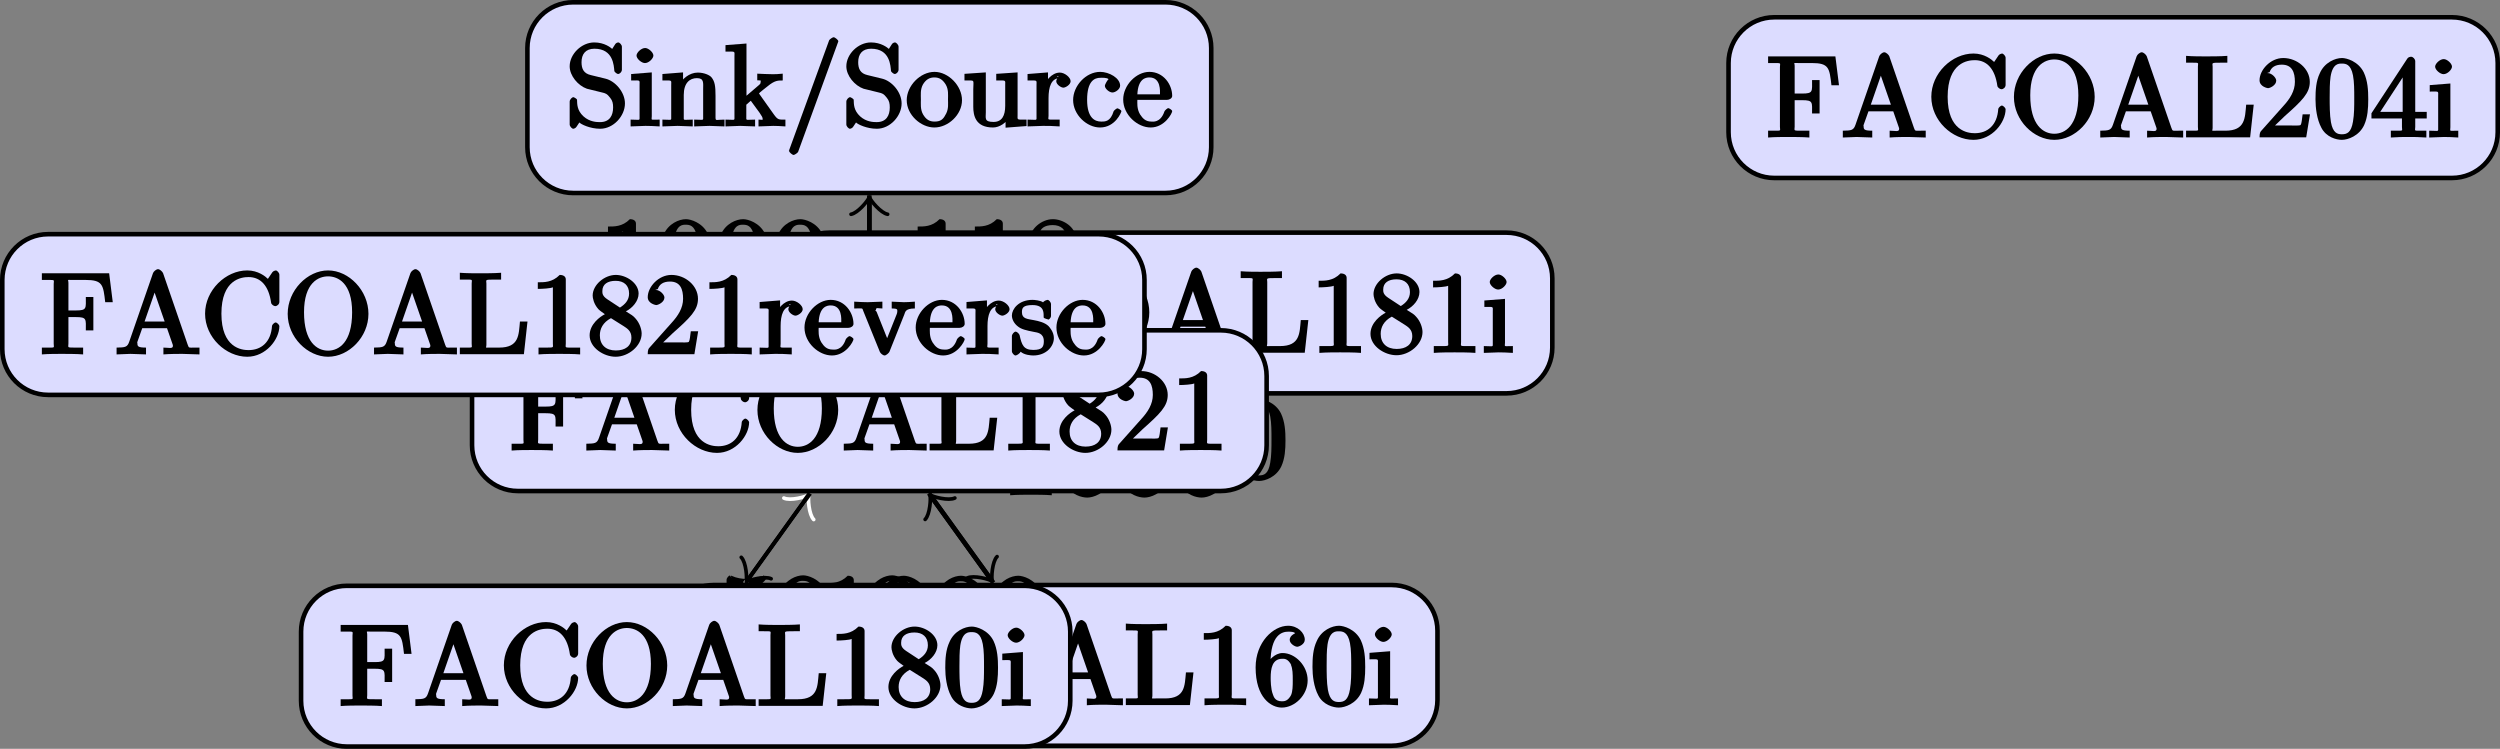 <?xml version="1.0" encoding="UTF-8"?>
<svg xmlns="http://www.w3.org/2000/svg" xmlns:xlink="http://www.w3.org/1999/xlink" width="217.682pt" height="65.202pt" viewBox="0 0 217.682 65.202" version="1.1">
<rect x="0" y="0" width="217.682" height="65.202" fill="#808080" stroke="none"/>
<defs>
<g>
<symbol overflow="visible" id="glyph0-0">
<path style="stroke:none;" d=""/>
</symbol>
<symbol overflow="visible" id="glyph0-1">
<path style="stroke:none;" d="M 4.375 -0.125 L 4.375 -0.578 L 3.859 -0.578 C 2.953 -0.578 3.125 -0.547 3.125 -0.922 L 3.125 -6.516 C 3.125 -6.75 2.938 -6.906 2.594 -6.906 C 1.938 -6.234 1.203 -6.266 0.688 -6.266 L 0.688 -5.688 C 1.094 -5.688 1.812 -5.734 2 -5.828 L 2 -0.922 C 2 -0.562 2.156 -0.578 1.266 -0.578 L 0.75 -0.578 L 0.75 0.016 C 1.297 -0.031 2.156 -0.031 2.562 -0.031 C 2.953 -0.031 3.828 -0.031 4.375 0.016 Z M 4.375 -0.125 "/>
</symbol>
<symbol overflow="visible" id="glyph0-2">
<path style="stroke:none;" d="M 4.75 -1.797 C 4.75 -2.156 4.578 -2.719 4.203 -3.125 C 4.016 -3.344 3.859 -3.438 3.375 -3.734 C 3.938 -4.016 4.484 -4.625 4.484 -5.281 C 4.484 -6.203 3.406 -6.906 2.5 -6.906 C 1.5 -6.906 0.484 -6.031 0.484 -5.109 C 0.484 -4.922 0.562 -4.391 0.984 -3.922 C 1.094 -3.797 1.469 -3.547 1.547 -3.484 C 1.141 -3.281 0.219 -2.625 0.219 -1.641 C 0.219 -0.578 1.438 0.219 2.484 0.219 C 3.609 0.219 4.75 -0.734 4.75 -1.797 Z M 3.656 -5.281 C 3.656 -4.719 3.312 -4.344 2.859 -4.062 L 1.766 -4.781 C 1.312 -5.078 1.328 -5.328 1.328 -5.5 C 1.328 -6.094 1.781 -6.391 2.484 -6.391 C 3.203 -6.391 3.656 -6 3.656 -5.281 Z M 3.859 -1.453 C 3.859 -0.703 3.312 -0.328 2.5 -0.328 C 1.641 -0.328 1.109 -0.812 1.109 -1.641 C 1.109 -2.219 1.375 -2.766 2.078 -3.141 L 3.172 -2.453 C 3.453 -2.266 3.859 -2.047 3.859 -1.453 Z M 3.859 -1.453 "/>
</symbol>
<symbol overflow="visible" id="glyph0-3">
<path style="stroke:none;" d="M 2.109 -0.656 C 2.109 -0.953 1.672 -1.328 1.391 -1.328 C 1.094 -1.328 0.656 -0.953 0.656 -0.656 C 0.656 -0.375 1.094 0 1.391 0 C 1.672 0 2.109 -0.375 2.109 -0.656 Z M 2.109 -0.656 "/>
</symbol>
<symbol overflow="visible" id="glyph0-4">
<path style="stroke:none;" d="M 4.672 -2.141 C 4.672 -3.312 3.656 -4.453 2.578 -4.453 C 2.109 -4.453 1.531 -4.25 1.516 -4.234 L 1.516 -5.562 C 1.516 -5.562 1.844 -5.5 2.156 -5.5 C 3.391 -5.5 4.281 -6.531 4.281 -6.656 C 4.281 -6.719 4.062 -6.906 3.984 -6.906 L 4.125 -6.672 C 4.125 -6.672 3.812 -6.875 3.625 -6.75 C 3.703 -6.781 3.219 -6.594 2.547 -6.594 C 2.156 -6.594 1.688 -6.656 1.219 -6.875 C 1.141 -6.891 1.25 -6.672 1.25 -6.672 L 1.109 -6.891 C 1 -6.891 0.812 -6.672 0.812 -6.516 L 0.812 -3.562 C 0.812 -3.391 1 -3.188 1.141 -3.188 C 1.219 -3.188 1.375 -3.25 1.422 -3.312 C 1.531 -3.469 1.75 -3.969 2.562 -3.969 C 3.078 -3.969 3.125 -3.641 3.203 -3.453 C 3.375 -3.094 3.391 -2.703 3.391 -2.203 C 3.391 -1.859 3.453 -1.359 3.203 -0.938 C 2.969 -0.547 2.734 -0.328 2.281 -0.328 C 1.562 -0.328 1.188 -0.719 1.078 -1.094 C 0.844 -1.172 0.875 -1.156 0.984 -1.156 C 1.312 -1.156 1.688 -1.531 1.688 -1.781 C 1.688 -2.016 1.312 -2.406 0.984 -2.406 C 0.844 -2.406 0.297 -2.188 0.297 -1.734 C 0.297 -0.875 1.188 0.219 2.297 0.219 C 3.453 0.219 4.672 -0.875 4.672 -2.141 Z M 4.672 -2.141 "/>
</symbol>
<symbol overflow="visible" id="glyph0-5">
<path style="stroke:none;" d="M 4.781 -3.312 C 4.781 -4.109 4.734 -4.922 4.391 -5.656 C 3.922 -6.609 2.906 -6.906 2.5 -6.906 C 1.891 -6.906 0.969 -6.516 0.562 -5.578 C 0.234 -4.891 0.188 -4.109 0.188 -3.312 C 0.188 -2.578 0.297 -1.578 0.703 -0.828 C 1.125 -0.016 2 0.219 2.484 0.219 C 3.016 0.219 3.984 -0.125 4.422 -1.062 C 4.734 -1.75 4.781 -2.531 4.781 -3.312 Z M 3.562 -3.438 C 3.562 -2.688 3.562 -2.016 3.453 -1.375 C 3.297 -0.422 2.938 -0.266 2.484 -0.266 C 2.094 -0.266 1.703 -0.375 1.531 -1.328 C 1.422 -1.938 1.422 -2.844 1.422 -3.438 C 1.422 -4.078 1.422 -4.734 1.5 -5.281 C 1.688 -6.453 2.234 -6.422 2.484 -6.422 C 2.812 -6.422 3.266 -6.375 3.453 -5.391 C 3.562 -4.828 3.562 -4.062 3.562 -3.438 Z M 3.562 -3.438 "/>
</symbol>
<symbol overflow="visible" id="glyph0-6">
<path style="stroke:none;" d="M 5.172 -1.984 C 5.172 -2.984 4.312 -3.938 3.484 -4.141 L 2.203 -4.453 C 1.578 -4.594 1.391 -5 1.391 -5.578 C 1.391 -6.266 1.734 -6.75 2.516 -6.75 C 4.172 -6.75 4.203 -5.25 4.25 -4.797 C 4.266 -4.734 4.469 -4.547 4.578 -4.547 C 4.703 -4.547 4.906 -4.719 4.906 -4.922 L 4.906 -6.922 C 4.906 -7.094 4.703 -7.297 4.594 -7.297 C 4.531 -7.297 4.375 -7.25 4.312 -7.125 L 4.062 -6.734 C 3.938 -6.844 3.391 -7.297 2.5 -7.297 C 1.391 -7.297 0.359 -6.281 0.359 -5.219 C 0.359 -4.391 1.094 -3.531 1.859 -3.266 C 1.969 -3.234 2.484 -3.109 3.188 -2.938 C 3.453 -2.875 3.609 -2.844 3.891 -2.469 C 4.094 -2.219 4.141 -1.969 4.141 -1.641 C 4.141 -0.938 3.844 -0.359 3 -0.359 C 2.719 -0.359 2.094 -0.375 1.562 -0.859 C 0.984 -1.391 1.016 -1.938 1 -2.297 C 1 -2.391 0.719 -2.531 0.688 -2.531 C 0.562 -2.531 0.359 -2.328 0.359 -2.141 L 0.359 -0.156 C 0.359 0.016 0.562 0.219 0.672 0.219 C 0.734 0.219 0.891 0.156 0.953 0.047 C 0.953 0.047 0.984 0.016 1.203 -0.328 C 1.344 -0.172 2.125 0.219 3.016 0.219 C 4.172 0.219 5.172 -0.891 5.172 -1.984 Z M 5.172 -1.984 "/>
</symbol>
<symbol overflow="visible" id="glyph0-7">
<path style="stroke:none;" d="M 2.656 -0.125 L 2.656 -0.578 C 1.797 -0.578 1.969 -0.484 1.969 -0.875 L 1.969 -4.688 L 0.172 -4.547 L 0.172 -3.984 C 1.016 -3.984 0.906 -4.062 0.906 -3.562 L 0.906 -0.891 C 0.906 -0.438 1 -0.578 0.125 -0.578 L 0.125 0.016 L 1.422 -0.031 C 1.781 -0.031 2.125 -0.016 2.656 0.016 Z M 2.109 -6.156 C 2.109 -6.422 1.688 -6.812 1.391 -6.812 C 1.047 -6.812 0.641 -6.406 0.641 -6.156 C 0.641 -5.875 1.078 -5.5 1.375 -5.5 C 1.719 -5.5 2.109 -5.906 2.109 -6.156 Z M 2.109 -6.156 "/>
</symbol>
<symbol overflow="visible" id="glyph0-8">
<path style="stroke:none;" d="M 5.531 -0.125 L 5.531 -0.578 C 4.812 -0.578 4.766 -0.438 4.75 -0.734 L 4.75 -2.641 C 4.75 -3.5 4.688 -3.906 4.391 -4.266 C 4.25 -4.438 3.781 -4.672 3.203 -4.672 C 2.469 -4.672 1.797 -4.109 1.531 -3.484 L 1.922 -3.484 L 1.922 -4.688 L 0.125 -4.547 L 0.125 -3.984 C 1.016 -3.984 0.891 -4.047 0.891 -3.562 L 0.891 -0.891 C 0.891 -0.438 0.984 -0.578 0.125 -0.578 L 0.125 0.016 L 1.453 -0.031 L 2.766 0.016 L 2.766 -0.578 C 1.891 -0.578 1.984 -0.438 1.984 -0.891 L 1.984 -2.719 C 1.984 -3.766 2.5 -4.188 3.125 -4.188 C 3.766 -4.188 3.672 -3.781 3.672 -3.203 L 3.672 -0.891 C 3.672 -0.438 3.766 -0.578 2.891 -0.578 L 2.891 0.016 L 4.219 -0.031 L 5.531 0.016 Z M 5.531 -0.125 "/>
</symbol>
<symbol overflow="visible" id="glyph0-9">
<path style="stroke:none;" d="M 5.297 -0.125 L 5.297 -0.578 C 4.719 -0.578 4.641 -0.531 4.266 -1.062 L 3 -2.844 C 2.984 -2.875 3 -2.828 3 -2.859 C 3 -2.906 3.656 -3.406 3.75 -3.484 C 4.375 -4 4.656 -3.984 5.062 -3.984 L 5.062 -4.578 C 4.578 -4.531 4.453 -4.531 4.172 -4.531 C 3.812 -4.531 3.188 -4.562 2.844 -4.578 L 2.844 -4 C 3.234 -3.984 3.141 -4 3.141 -3.875 C 3.141 -3.672 3.062 -3.656 2.984 -3.578 L 1.906 -2.656 L 1.906 -7.203 L 0.078 -7.062 L 0.078 -6.5 C 0.984 -6.5 0.859 -6.562 0.859 -6.078 L 0.859 -0.891 C 0.859 -0.438 0.953 -0.578 0.078 -0.578 L 0.078 0.016 L 1.359 -0.031 L 2.656 0.016 L 2.656 -0.578 C 1.797 -0.578 1.891 -0.438 1.891 -0.891 L 1.891 -1.875 L 2.281 -2.219 C 2.953 -1.312 3.312 -0.844 3.312 -0.672 C 3.312 -0.484 3.344 -0.578 2.953 -0.578 L 2.953 0.016 L 4.234 -0.031 C 4.516 -0.031 4.812 -0.016 5.297 0.016 Z M 5.297 -0.125 "/>
</symbol>
<symbol overflow="visible" id="glyph0-10">
<path style="stroke:none;" d="M 4.641 -7.406 C 4.641 -7.516 4.344 -7.75 4.234 -7.75 C 4.141 -7.75 3.875 -7.562 3.844 -7.484 L 0.328 2.172 C 0.422 2.016 0.359 2.141 0.359 2.156 C 0.359 2.266 0.641 2.5 0.75 2.5 C 0.844 2.5 1.109 2.312 1.141 2.234 L 4.656 -7.422 C 4.578 -7.266 4.641 -7.391 4.641 -7.406 Z M 4.641 -7.406 "/>
</symbol>
<symbol overflow="visible" id="glyph0-11">
<path style="stroke:none;" d="M 4.891 -2.266 C 4.891 -3.531 3.703 -4.734 2.5 -4.734 C 1.25 -4.734 0.078 -3.516 0.078 -2.266 C 0.078 -0.984 1.312 0.109 2.484 0.109 C 3.688 0.109 4.891 -1 4.891 -2.266 Z M 3.672 -2.344 C 3.672 -1.984 3.734 -1.547 3.516 -1.109 L 3.453 -1 C 3.234 -0.562 2.984 -0.406 2.5 -0.406 C 2.062 -0.406 1.766 -0.578 1.5 -1.031 C 1.25 -1.469 1.312 -1.984 1.312 -2.344 C 1.312 -2.734 1.25 -3.188 1.484 -3.625 C 1.75 -4.078 2.078 -4.25 2.484 -4.25 C 2.922 -4.25 3.203 -4.062 3.469 -3.641 C 3.734 -3.203 3.672 -2.719 3.672 -2.344 Z M 3.672 -2.344 "/>
</symbol>
<symbol overflow="visible" id="glyph0-12">
<path style="stroke:none;" d="M 5.531 -0.125 L 5.531 -0.578 C 4.641 -0.578 4.75 -0.516 4.75 -1 L 4.75 -4.688 L 2.891 -4.562 L 2.891 -3.984 C 3.781 -3.984 3.672 -4.047 3.672 -3.562 L 3.672 -1.781 C 3.672 -0.922 3.391 -0.375 2.656 -0.375 C 1.828 -0.375 1.984 -0.703 1.984 -1.219 L 1.984 -4.688 L 0.125 -4.562 L 0.125 -3.984 C 1.094 -3.984 0.891 -4.094 0.891 -3.203 L 0.891 -1.703 C 0.891 -0.922 1.094 0.109 2.609 0.109 C 3.172 0.109 3.812 -0.297 4.094 -0.922 L 3.703 -0.922 L 3.703 0.125 L 5.531 -0.016 Z M 5.531 -0.125 "/>
</symbol>
<symbol overflow="visible" id="glyph0-13">
<path style="stroke:none;" d="M 3.828 -3.922 C 3.828 -4.25 3.312 -4.672 2.891 -4.672 C 2.156 -4.672 1.609 -3.875 1.469 -3.438 L 1.859 -3.438 L 1.859 -4.688 L 0.078 -4.547 L 0.078 -3.984 C 0.984 -3.984 0.859 -4.047 0.859 -3.562 L 0.859 -0.891 C 0.859 -0.438 0.953 -0.578 0.078 -0.578 L 0.078 0.016 L 1.422 -0.031 C 1.812 -0.031 2.281 -0.031 2.875 0.016 L 2.875 -0.578 L 2.469 -0.578 C 1.734 -0.578 1.906 -0.547 1.906 -0.906 L 1.906 -2.438 C 1.906 -3.422 2.141 -4.188 2.891 -4.188 C 2.953 -4.188 2.844 -4.234 2.625 -4.328 C 2.969 -4.438 2.578 -4.172 2.578 -3.922 C 2.578 -3.641 2.984 -3.359 3.203 -3.359 C 3.375 -3.359 3.828 -3.609 3.828 -3.922 Z M 3.828 -3.922 "/>
</symbol>
<symbol overflow="visible" id="glyph0-14">
<path style="stroke:none;" d="M 4.344 -1.312 C 4.344 -1.422 4.031 -1.562 4 -1.562 C 3.922 -1.562 3.703 -1.375 3.672 -1.312 C 3.391 -0.391 2.938 -0.406 2.578 -0.406 C 2.047 -0.406 1.359 -0.703 1.359 -2.297 C 1.359 -3.922 1.984 -4.219 2.516 -4.219 C 2.609 -4.219 3.094 -4.25 3.234 -4.094 C 3.172 -4.094 2.906 -3.656 2.906 -3.516 C 2.906 -3.266 3.297 -2.938 3.562 -2.938 C 3.828 -2.938 4.234 -3.234 4.234 -3.531 C 4.234 -4.203 3.266 -4.734 2.5 -4.734 C 1.25 -4.734 0.141 -3.516 0.141 -2.281 C 0.141 -1 1.328 0.109 2.484 0.109 C 3.812 0.109 4.344 -1.219 4.344 -1.312 Z M 4.344 -1.312 "/>
</symbol>
<symbol overflow="visible" id="glyph0-15">
<path style="stroke:none;" d="M 4.344 -1.312 C 4.344 -1.422 4.062 -1.578 4 -1.578 C 3.922 -1.578 3.703 -1.375 3.672 -1.297 C 3.328 -0.266 2.625 -0.406 2.531 -0.406 C 2.031 -0.406 1.781 -0.672 1.547 -1.031 C 1.25 -1.516 1.312 -2.078 1.312 -2.297 L 3.891 -2.297 C 4.109 -2.297 4.344 -2.438 4.344 -2.641 C 4.344 -3.625 3.594 -4.734 2.359 -4.734 C 1.203 -4.734 0.078 -3.562 0.078 -2.328 C 0.078 -0.984 1.328 0.109 2.469 0.109 C 3.688 0.109 4.344 -1.125 4.344 -1.312 Z M 3.484 -2.781 L 1.312 -2.781 C 1.375 -4.125 2.016 -4.25 2.359 -4.25 C 3.375 -4.25 3.281 -3.031 3.281 -2.781 Z M 3.484 -2.781 "/>
</symbol>
<symbol overflow="visible" id="glyph0-16">
<path style="stroke:none;" d="M 6.281 -4.672 L 5.984 -7.047 L 0.125 -7.047 L 0.125 -6.469 L 0.562 -6.469 C 1.328 -6.469 1.156 -6.484 1.156 -6.125 L 1.156 -0.906 C 1.156 -0.547 1.328 -0.578 0.562 -0.578 L 0.125 -0.578 L 0.125 0.016 C 0.672 -0.031 1.453 -0.031 1.844 -0.031 C 2.25 -0.031 3.156 -0.031 3.719 0.016 L 3.719 -0.578 L 3.188 -0.578 C 2.25 -0.578 2.438 -0.562 2.438 -0.922 L 2.438 -3.234 L 3.094 -3.234 C 4.062 -3.234 3.953 -3.047 3.953 -2.078 L 4.609 -2.078 L 4.609 -4.984 L 3.953 -4.984 C 3.953 -4 4.062 -3.812 3.094 -3.812 L 2.438 -3.812 L 2.438 -6.203 C 2.438 -6.531 2.266 -6.469 2.734 -6.469 L 3.922 -6.469 C 5.422 -6.469 5.469 -6.047 5.641 -4.531 L 6.297 -4.531 Z M 6.281 -4.672 "/>
</symbol>
<symbol overflow="visible" id="glyph0-17">
<path style="stroke:none;" d="M 7.344 -0.125 L 7.344 -0.578 L 6.969 -0.578 C 6.375 -0.578 6.438 -0.516 6.312 -0.844 L 4.172 -7.062 C 4.109 -7.203 3.891 -7.406 3.734 -7.406 C 3.578 -7.406 3.344 -7.203 3.297 -7.062 L 1.234 -1.109 C 1.062 -0.594 0.859 -0.594 0.125 -0.578 L 0.125 0.016 L 1.328 -0.031 L 2.688 0.016 L 2.688 -0.578 C 1.984 -0.578 1.938 -0.688 1.938 -0.953 C 1.938 -0.984 1.891 -0.984 1.969 -1.172 L 2.359 -2.266 L 4.516 -2.266 L 5 -0.875 C 5.016 -0.844 5.031 -0.781 5.031 -0.734 C 5.031 -0.438 4.672 -0.578 4.203 -0.578 L 4.203 0.016 C 4.766 -0.031 5.469 -0.031 5.844 -0.031 L 7.344 0.016 Z M 4.562 -2.844 L 2.562 -2.844 L 3.641 -5.953 L 3.234 -5.953 L 4.312 -2.844 Z M 4.562 -2.844 "/>
</symbol>
<symbol overflow="visible" id="glyph0-18">
<path style="stroke:none;" d="M 6.828 -2.453 C 6.828 -2.547 6.625 -2.766 6.5 -2.766 C 6.391 -2.766 6.188 -2.562 6.188 -2.469 C 6.094 -1.031 5.234 -0.359 4.141 -0.359 C 3.531 -0.359 1.781 -0.562 1.781 -3.531 C 1.781 -6.516 3.531 -6.719 4.141 -6.719 C 5.219 -6.719 5.906 -5.938 6.109 -4.484 C 6.125 -4.344 6.328 -4.188 6.469 -4.188 C 6.625 -4.188 6.828 -4.344 6.828 -4.562 L 6.828 -6.922 C 6.828 -7.094 6.625 -7.297 6.516 -7.297 C 6.484 -7.297 6.297 -7.25 6.219 -7.141 L 5.828 -6.562 C 5.625 -6.766 4.984 -7.297 4.031 -7.297 C 2.156 -7.297 0.359 -5.578 0.359 -3.531 C 0.359 -1.469 2.172 0.219 4.031 0.219 C 5.656 0.219 6.828 -1.297 6.828 -2.453 Z M 6.828 -2.453 "/>
</symbol>
<symbol overflow="visible" id="glyph0-19">
<path style="stroke:none;" d="M 7.391 -3.516 C 7.391 -5.547 5.688 -7.297 3.875 -7.297 C 2.078 -7.297 0.359 -5.562 0.359 -3.516 C 0.359 -1.469 2.094 0.219 3.875 0.219 C 5.688 0.219 7.391 -1.5 7.391 -3.516 Z M 5.969 -3.656 C 5.969 -1 4.797 -0.312 3.875 -0.312 C 2.922 -0.312 1.781 -1.047 1.781 -3.656 C 1.781 -6.234 3.047 -6.781 3.875 -6.781 C 4.734 -6.781 5.969 -6.203 5.969 -3.656 Z M 5.969 -3.656 "/>
</symbol>
<symbol overflow="visible" id="glyph0-20">
<path style="stroke:none;" d="M 5.797 -2.844 L 5.359 -2.844 C 5.25 -1.688 5.297 -0.578 3.547 -0.578 L 2.734 -0.578 C 2.266 -0.578 2.438 -0.516 2.438 -0.844 L 2.438 -6.156 C 2.438 -6.484 2.25 -6.5 3.188 -6.5 L 3.719 -6.5 L 3.719 -7.094 C 3.156 -7.047 2.25 -7.047 1.844 -7.047 C 1.453 -7.047 0.672 -7.047 0.125 -7.094 L 0.125 -6.5 L 0.562 -6.5 C 1.328 -6.5 1.156 -6.516 1.156 -6.156 L 1.156 -0.906 C 1.156 -0.547 1.328 -0.578 0.562 -0.578 L 0.125 -0.578 L 0.125 0 L 5.703 0 L 6.016 -2.844 Z M 5.797 -2.844 "/>
</symbol>
<symbol overflow="visible" id="glyph0-21">
<path style="stroke:none;" d="M 4.75 -2.156 C 4.75 -3.422 3.672 -4.531 2.562 -4.531 C 1.891 -4.531 1.312 -3.875 1.109 -3.406 L 1.516 -3.406 L 1.516 -3.641 C 1.516 -6.156 2.547 -6.391 3.062 -6.391 C 3.297 -6.391 3.578 -6.375 3.641 -6.266 C 3.781 -6.266 3.188 -6.125 3.188 -5.672 C 3.188 -5.359 3.625 -5.078 3.844 -5.078 C 4 -5.078 4.5 -5.297 4.5 -5.688 C 4.5 -6.297 3.875 -6.906 3.047 -6.906 C 1.766 -6.906 0.219 -5.484 0.219 -3.281 C 0.219 -0.625 1.578 0.219 2.5 0.219 C 3.609 0.219 4.75 -0.844 4.75 -2.156 Z M 3.453 -2.172 C 3.453 -1.688 3.453 -1.203 3.297 -0.844 L 3.344 -0.938 C 3.047 -0.344 2.734 -0.328 2.5 -0.328 C 1.875 -0.328 1.781 -0.781 1.719 -0.938 C 1.531 -1.406 1.531 -2.203 1.531 -2.375 C 1.531 -3.156 1.656 -4.031 2.547 -4.031 C 2.719 -4.031 3.031 -4.062 3.344 -3.453 L 3.281 -3.531 C 3.453 -3.172 3.453 -2.656 3.453 -2.172 Z M 3.453 -2.172 "/>
</symbol>
<symbol overflow="visible" id="glyph0-22">
<path style="stroke:none;" d="M 4.469 -2 L 4.047 -2 C 3.984 -1.562 3.969 -1.219 3.875 -1.078 C 3.797 -1 3.281 -1.031 3.062 -1.031 L 1.641 -1.031 L 2.469 -1.828 C 4.016 -3.203 4.672 -3.844 4.672 -4.828 C 4.672 -5.969 3.578 -6.906 2.359 -6.906 C 1.234 -6.906 0.297 -5.859 0.297 -4.969 C 0.297 -4.406 1 -4.281 1.031 -4.281 C 1.203 -4.281 1.75 -4.531 1.75 -4.938 C 1.75 -5.188 1.359 -5.594 1.016 -5.594 C 0.938 -5.594 0.922 -5.594 1.172 -5.672 C 1.312 -6.094 1.656 -6.328 2.234 -6.328 C 3.141 -6.328 3.375 -5.656 3.375 -4.828 C 3.375 -4.031 2.938 -3.344 2.375 -2.734 L 0.469 -0.594 C 0.359 -0.484 0.297 -0.375 0.297 0 L 4.359 0 L 4.688 -2 Z M 4.469 -2 "/>
</symbol>
<symbol overflow="visible" id="glyph0-23">
<path style="stroke:none;" d="M 5.266 -4.109 L 5.266 -4.578 C 4.828 -4.547 4.547 -4.531 4.312 -4.531 L 3.25 -4.578 L 3.25 -3.984 C 3.812 -3.984 3.734 -3.875 3.734 -3.688 C 3.734 -3.594 3.703 -3.562 3.672 -3.453 L 2.656 -0.906 L 3.047 -0.906 L 1.938 -3.688 C 1.875 -3.812 1.812 -3.766 1.812 -3.766 L 1.875 -3.859 C 1.875 -4.109 2.062 -3.984 2.438 -3.984 L 2.438 -4.578 L 1.156 -4.531 C 0.891 -4.531 0.484 -4.547 -0.016 -4.578 L -0.016 -3.984 C 0.812 -3.984 0.656 -4.062 0.781 -3.75 L 2.219 -0.203 C 2.281 -0.062 2.5 0.109 2.625 0.109 C 2.766 0.109 3 -0.109 3.047 -0.203 L 4.344 -3.453 C 4.438 -3.672 4.406 -3.984 5.266 -3.984 Z M 5.266 -4.109 "/>
</symbol>
<symbol overflow="visible" id="glyph0-24">
<path style="stroke:none;" d="M 3.781 -1.406 C 3.781 -1.938 3.422 -2.328 3.312 -2.453 C 2.984 -2.766 2.453 -2.891 2.031 -2.969 C 1.469 -3.078 1 -3.078 1 -3.656 C 1 -4 1.062 -4.281 1.922 -4.281 C 3.016 -4.281 2.875 -3.516 2.891 -3.203 C 2.906 -3.109 3.344 -3.016 3.344 -3.016 L 3.203 -2.984 C 3.344 -2.984 3.531 -3.156 3.531 -3.344 L 3.531 -4.359 C 3.531 -4.531 3.344 -4.734 3.234 -4.734 C 3.188 -4.734 3.016 -4.688 2.891 -4.578 C 2.859 -4.531 2.766 -4.453 2.844 -4.516 C 2.625 -4.688 2.078 -4.734 1.922 -4.734 C 0.703 -4.734 0.125 -3.922 0.125 -3.375 C 0.125 -3.016 0.344 -2.656 0.625 -2.438 C 0.938 -2.172 1.359 -2.078 2.078 -1.938 C 2.297 -1.891 2.906 -1.859 2.906 -1.141 C 2.906 -0.641 2.766 -0.375 1.984 -0.375 C 1.141 -0.375 0.984 -0.812 0.797 -1.656 C 0.766 -1.781 0.562 -1.969 0.453 -1.969 C 0.328 -1.969 0.125 -1.75 0.125 -1.578 L 0.125 -0.266 C 0.125 -0.094 0.328 0.109 0.438 0.109 C 0.484 0.109 0.641 0.062 0.828 -0.125 C 0.844 -0.156 0.844 -0.172 0.891 -0.219 C 1.188 0.062 1.781 0.109 1.984 0.109 C 3.125 0.109 3.781 -0.688 3.781 -1.406 Z M 3.781 -1.406 "/>
</symbol>
<symbol overflow="visible" id="glyph0-25">
<path style="stroke:none;" d="M 4.891 -1.781 L 4.891 -2.219 L 3.891 -2.219 L 3.891 -6.625 C 3.891 -6.812 3.703 -7.016 3.531 -7.016 C 3.453 -7.016 3.281 -6.984 3.203 -6.859 L 0.078 -2.094 L 0.078 -1.641 L 2.734 -1.641 L 2.734 -0.906 C 2.734 -0.547 2.906 -0.578 2.172 -0.578 L 1.766 -0.578 L 1.766 0.016 C 2.375 -0.031 2.891 -0.031 3.312 -0.031 C 3.734 -0.031 4.25 -0.031 4.859 0.016 L 4.859 -0.578 L 4.453 -0.578 C 3.719 -0.578 3.891 -0.547 3.891 -0.906 L 3.891 -1.641 L 4.891 -1.641 Z M 2.984 -2.219 L 0.844 -2.219 L 3.125 -5.719 L 2.797 -5.797 L 2.797 -2.219 Z M 2.984 -2.219 "/>
</symbol>
</g>
<clipPath id="clip1">
  <path d="M 52 45 L 131 45 L 131 65.203 L 52 65.203 Z M 52 45 "/>
</clipPath>
<clipPath id="clip2">
  <path d="M 26 51 L 94 51 L 94 65.203 L 26 65.203 Z M 26 51 "/>
</clipPath>
<clipPath id="clip3">
  <path d="M 20 45 L 99 45 L 99 65.203 L 20 65.203 Z M 20 45 "/>
</clipPath>
<clipPath id="clip4">
  <path d="M 150 1 L 217.684 1 L 217.684 16 L 150 16 Z M 150 1 "/>
</clipPath>
<clipPath id="clip5">
  <path d="M 144 0 L 217.684 0 L 217.684 22 L 144 22 Z M 144 0 "/>
</clipPath>
</defs>
<g id="surface1">
<path style="fill:none;stroke-width:0.399;stroke-linecap:butt;stroke-linejoin:miter;stroke:rgb(0%,0%,0%);stroke-opacity:1;stroke-miterlimit:10;" d="M 0 -8.503 L 0 -19.604 " transform="matrix(1,0,0,-1,75.695,8.501)"/>
<path style="fill:none;stroke-width:0.319;stroke-linecap:round;stroke-linejoin:round;stroke:rgb(0%,0%,0%);stroke-opacity:1;stroke-miterlimit:10;" d="M -1.197 1.594 C -1.096 0.996 0.002 0.098 0.299 0 C 0.002 -0.101 -1.096 -0.996 -1.197 -1.593 " transform="matrix(0,1,1,0,75.695,28.104)"/>
<g style="fill:rgb(0%,0%,0%);fill-opacity:1;">
  <use xlink:href="#glyph0-1" x="79.214" y="25.99"/>
  <use xlink:href="#glyph0-1" x="84.195" y="25.99"/>
  <use xlink:href="#glyph0-2" x="89.177" y="25.99"/>
  <use xlink:href="#glyph0-3" x="94.158" y="25.99"/>
</g>
<path style="fill:none;stroke-width:0.399;stroke-linecap:butt;stroke-linejoin:miter;stroke:rgb(0%,0%,0%);stroke-opacity:1;stroke-miterlimit:10;" d="M 10.797 -42.237 L 5.453 -34.823 " transform="matrix(1,0,0,-1,75.695,8.501)"/>
<path style="fill:none;stroke-width:0.319;stroke-linecap:round;stroke-linejoin:round;stroke:rgb(0%,0%,0%);stroke-opacity:1;stroke-miterlimit:10;" d="M -1.194 1.593 C -1.094 0.997 0.002 0.1 0.301 0.001 C -0.002 -0.099 -1.096 -0.995 -1.194 -1.593 " transform="matrix(-0.585,-0.812,-0.812,0.585,81.149,43.326)"/>
<g style="fill:rgb(0%,0%,0%);fill-opacity:1;">
  <use xlink:href="#glyph0-4" x="62.453" y="57.001"/>
  <use xlink:href="#glyph0-5" x="67.434" y="57.001"/>
  <use xlink:href="#glyph0-3" x="72.416" y="57.001"/>
  <use xlink:href="#glyph0-5" x="75.185" y="57.001"/>
</g>
<path style="fill:none;stroke-width:0.399;stroke-linecap:butt;stroke-linejoin:miter;stroke:rgb(100%,100%,100%);stroke-opacity:1;stroke-miterlimit:10;" d="M -10.82 -42.308 L -5.441 -34.827 " transform="matrix(1,0,0,-1,75.695,8.501)"/>
<path style="fill:none;stroke-width:0.319;stroke-linecap:round;stroke-linejoin:round;stroke:rgb(100%,100%,100%);stroke-opacity:1;stroke-miterlimit:10;" d="M -1.194 1.594 C -1.094 0.995 -0.001 0.1 0.298 -0.002 C 0 -0.101 -1.094 -0.998 -1.197 -1.594 " transform="matrix(0.586,-0.815,-0.815,-0.586,70.254,43.328)"/>
<path style="fill:none;stroke-width:0.399;stroke-linecap:butt;stroke-linejoin:miter;stroke:rgb(0%,0%,0%);stroke-opacity:1;stroke-miterlimit:10;" d="M 3.993 -25.948 L 21.555 -20.202 " transform="matrix(1,0,0,-1,75.695,8.501)"/>
<path style="fill:none;stroke-width:0.319;stroke-linecap:round;stroke-linejoin:round;stroke:rgb(0%,0%,0%);stroke-opacity:1;stroke-miterlimit:10;" d="M -1.195 1.594 C -1.096 0.996 0.001 0.1 0.296 -0.001 C 0.001 -0.101 -1.096 -0.997 -1.196 -1.592 " transform="matrix(0.952,-0.312,-0.312,-0.952,97.249,28.705)"/>
<g style="fill:rgb(0%,0%,0%);fill-opacity:1;">
  <use xlink:href="#glyph0-1" x="65.241" y="27.767"/>
  <use xlink:href="#glyph0-5" x="70.222" y="27.767"/>
  <use xlink:href="#glyph0-5" x="75.204" y="27.767"/>
  <use xlink:href="#glyph0-5" x="80.185" y="27.767"/>
</g>
<path style="fill:none;stroke-width:0.399;stroke-linecap:butt;stroke-linejoin:miter;stroke:rgb(0%,0%,0%);stroke-opacity:1;stroke-miterlimit:10;" d="M 0 -20.061 L 0 -8.96 " transform="matrix(1,0,0,-1,75.695,8.501)"/>
<path style="fill:none;stroke-width:0.319;stroke-linecap:round;stroke-linejoin:round;stroke:rgb(0%,0%,0%);stroke-opacity:1;stroke-miterlimit:10;" d="M -1.196 1.593 C -1.094 0.996 -0 0.101 0.3 -0 C -0 -0.098 -1.094 -0.996 -1.196 -1.594 " transform="matrix(0,-1,-1,0,75.695,17.46)"/>
<g style="fill:rgb(0%,0%,0%);fill-opacity:1;">
  <use xlink:href="#glyph0-1" x="52.25" y="25.99"/>
  <use xlink:href="#glyph0-5" x="57.231" y="25.99"/>
  <use xlink:href="#glyph0-5" x="62.213" y="25.99"/>
  <use xlink:href="#glyph0-5" x="67.194" y="25.99"/>
</g>
<path style="fill:none;stroke-width:0.399;stroke-linecap:butt;stroke-linejoin:miter;stroke:rgb(0%,0%,0%);stroke-opacity:1;stroke-miterlimit:10;" d="M 5.188 -34.452 L 10.528 -41.866 " transform="matrix(1,0,0,-1,75.695,8.501)"/>
<path style="fill:none;stroke-width:0.319;stroke-linecap:round;stroke-linejoin:round;stroke:rgb(0%,0%,0%);stroke-opacity:1;stroke-miterlimit:10;" d="M -1.196 1.593 C -1.097 0.996 -0 0.1 0.298 0 C 0.001 -0.098 -1.095 -0.998 -1.197 -1.594 " transform="matrix(0.585,0.812,0.812,-0.585,86.224,50.367)"/>
<g style="fill:rgb(0%,0%,0%);fill-opacity:1;">
  <use xlink:href="#glyph0-1" x="87.206" y="43.107"/>
  <use xlink:href="#glyph0-5" x="92.187" y="43.107"/>
  <use xlink:href="#glyph0-5" x="97.169" y="43.107"/>
  <use xlink:href="#glyph0-5" x="102.15" y="43.107"/>
</g>
<path style="fill:none;stroke-width:0.399;stroke-linecap:butt;stroke-linejoin:miter;stroke:rgb(0%,0%,0%);stroke-opacity:1;stroke-miterlimit:10;" d="M -5.172 -34.452 L -10.55 -41.937 " transform="matrix(1,0,0,-1,75.695,8.501)"/>
<path style="fill:none;stroke-width:0.319;stroke-linecap:round;stroke-linejoin:round;stroke:rgb(0%,0%,0%);stroke-opacity:1;stroke-miterlimit:10;" d="M -1.197 1.593 C -1.094 0.997 -0 0.101 0.298 -0 C 0 -0.099 -1.094 -0.996 -1.195 -1.596 " transform="matrix(-0.586,0.815,0.815,0.586,65.144,50.437)"/>
<g style="fill:rgb(0%,0%,0%);fill-opacity:1;">
  <use xlink:href="#glyph0-1" x="71.218" y="57.037"/>
  <use xlink:href="#glyph0-5" x="76.199" y="57.037"/>
  <use xlink:href="#glyph0-5" x="81.181" y="57.037"/>
  <use xlink:href="#glyph0-5" x="86.162" y="57.037"/>
</g>
<path style="fill:none;stroke-width:0.399;stroke-linecap:butt;stroke-linejoin:miter;stroke:rgb(0%,0%,0%);stroke-opacity:1;stroke-miterlimit:10;" d="M 21.989 -20.061 L 4.43 -25.808 " transform="matrix(1,0,0,-1,75.695,8.501)"/>
<path style="fill:none;stroke-width:0.319;stroke-linecap:round;stroke-linejoin:round;stroke:rgb(0%,0%,0%);stroke-opacity:1;stroke-miterlimit:10;" d="M -1.197 1.594 C -1.097 0.995 -0 0.099 0.3 0.001 C 0.001 -0.098 -1.096 -0.994 -1.194 -1.594 " transform="matrix(-0.952,0.312,0.312,0.952,80.125,34.308)"/>
<g style="fill:rgb(0%,0%,0%);fill-opacity:1;">
  <use xlink:href="#glyph0-1" x="92.206" y="41.661"/>
  <use xlink:href="#glyph0-5" x="97.187" y="41.661"/>
  <use xlink:href="#glyph0-5" x="102.169" y="41.661"/>
  <use xlink:href="#glyph0-5" x="107.15" y="41.661"/>
</g>
<path style="fill:none;stroke-width:0.399;stroke-linecap:butt;stroke-linejoin:miter;stroke:rgb(0%,0%,0%);stroke-opacity:1;stroke-miterlimit:10;" d="M -22.152 -20.061 L -4.054 -25.94 " transform="matrix(1,0,0,-1,75.695,8.501)"/>
<path style="fill:none;stroke-width:0.319;stroke-linecap:round;stroke-linejoin:round;stroke:rgb(0%,0%,0%);stroke-opacity:1;stroke-miterlimit:10;" d="M -1.195 1.593 C -1.095 0.997 0 0.098 0.299 -0.002 C -0.001 -0.099 -1.096 -0.996 -1.197 -1.595 " transform="matrix(0.952,0.309,0.309,-0.952,71.641,34.441)"/>
<g style="fill:rgb(0%,0%,0%);fill-opacity:1;">
  <use xlink:href="#glyph0-1" x="66.33" y="27.833"/>
  <use xlink:href="#glyph0-5" x="71.311" y="27.833"/>
  <use xlink:href="#glyph0-5" x="76.293" y="27.833"/>
  <use xlink:href="#glyph0-5" x="81.274" y="27.833"/>
</g>
<path style="fill:none;stroke-width:0.399;stroke-linecap:butt;stroke-linejoin:miter;stroke:rgb(100%,100%,100%);stroke-opacity:1;stroke-miterlimit:10;" d="M -3.617 -26.081 L -21.715 -20.202 " transform="matrix(1,0,0,-1,75.695,8.501)"/>
<path style="fill:none;stroke-width:0.319;stroke-linecap:round;stroke-linejoin:round;stroke:rgb(100%,100%,100%);stroke-opacity:1;stroke-miterlimit:10;" d="M -1.195 1.592 C -1.096 0.997 0 0.098 0.299 -0.002 C -0.001 -0.099 -1.096 -0.996 -1.197 -1.595 " transform="matrix(-0.952,-0.309,-0.309,0.952,53.98,28.704)"/>
<path style="fill-rule:nonzero;fill:rgb(85.999%,85.999%,100%);fill-opacity:1;stroke-width:0.399;stroke-linecap:butt;stroke-linejoin:miter;stroke:rgb(0%,0%,0%);stroke-opacity:1;stroke-miterlimit:10;" d="M 25.785 8.302 L -25.785 8.302 C -27.988 8.302 -29.773 6.517 -29.773 4.317 L -29.773 -4.315 C -29.773 -6.519 -27.988 -8.304 -25.785 -8.304 L 25.785 -8.304 C 27.989 -8.304 29.77 -6.519 29.77 -4.315 L 29.77 4.317 C 29.77 6.517 27.989 8.302 25.785 8.302 Z M 25.785 8.302 " transform="matrix(1,0,0,-1,75.695,8.501)"/>
<g style="fill:rgb(0%,0%,0%);fill-opacity:1;">
  <use xlink:href="#glyph0-6" x="49.244" y="10.992"/>
  <use xlink:href="#glyph0-7" x="54.783" y="10.992"/>
  <use xlink:href="#glyph0-8" x="57.553" y="10.992"/>
  <use xlink:href="#glyph0-9" x="63.092" y="10.992"/>
  <use xlink:href="#glyph0-10" x="68.352" y="10.992"/>
  <use xlink:href="#glyph0-6" x="73.334" y="10.992"/>
  <use xlink:href="#glyph0-11" x="78.873" y="10.992"/>
  <use xlink:href="#glyph0-12" x="83.854" y="10.992"/>
  <use xlink:href="#glyph0-13" x="89.393" y="10.992"/>
  <use xlink:href="#glyph0-14" x="93.299" y="10.992"/>
  <use xlink:href="#glyph0-15" x="97.722" y="10.992"/>
</g>
<path style=" stroke:none;fill-rule:nonzero;fill:rgb(85.999%,85.999%,100%);fill-opacity:1;" d="M 121.18 50.938 L 62.176 50.938 C 59.973 50.938 58.188 52.723 58.188 54.922 L 58.188 60.945 C 58.188 63.148 59.973 64.934 62.176 64.934 L 121.18 64.934 C 123.379 64.934 125.164 63.148 125.164 60.945 L 125.164 54.922 C 125.164 52.723 123.379 50.938 121.18 50.938 Z M 121.18 50.938 "/>
<g clip-path="url(#clip1)" clip-rule="nonzero">
<path style="fill:none;stroke-width:0.399;stroke-linecap:butt;stroke-linejoin:miter;stroke:rgb(0%,0%,0%);stroke-opacity:1;stroke-miterlimit:10;" d="M 29.503 6.997 L -29.501 6.997 C -31.704 6.997 -33.489 5.212 -33.489 3.013 L -33.489 -3.01 C -33.489 -5.213 -31.704 -6.999 -29.501 -6.999 L 29.503 -6.999 C 31.702 -6.999 33.487 -5.213 33.487 -3.01 L 33.487 3.013 C 33.487 5.212 31.702 6.997 29.503 6.997 Z M 29.503 6.997 " transform="matrix(1,0,0,-1,91.677,57.935)"/>
</g>
<g style="fill:rgb(0%,0%,0%);fill-opacity:1;">
  <use xlink:href="#glyph0-16" x="61.51" y="61.392"/>
  <use xlink:href="#glyph0-17" x="68.016" y="61.392"/>
  <use xlink:href="#glyph0-18" x="75.488" y="61.392"/>
  <use xlink:href="#glyph0-19" x="82.681" y="61.392"/>
  <use xlink:href="#glyph0-17" x="90.432" y="61.392"/>
  <use xlink:href="#glyph0-20" x="97.904" y="61.392"/>
  <use xlink:href="#glyph0-1" x="104.13" y="61.392"/>
  <use xlink:href="#glyph0-21" x="109.111" y="61.392"/>
  <use xlink:href="#glyph0-5" x="114.093" y="61.392"/>
  <use xlink:href="#glyph0-7" x="119.074" y="61.392"/>
</g>
<g clip-path="url(#clip2)" clip-rule="nonzero">
<path style=" stroke:none;fill-rule:nonzero;fill:rgb(85.999%,85.999%,100%);fill-opacity:1;" d="M 89.207 51.008 L 30.199 51.008 C 28 51.008 26.215 52.793 26.215 54.996 L 26.215 61.02 C 26.215 63.219 28 65.004 30.199 65.004 L 89.207 65.004 C 91.406 65.004 93.191 63.219 93.191 61.02 L 93.191 54.996 C 93.191 52.793 91.406 51.008 89.207 51.008 Z M 89.207 51.008 "/>
</g>
<g clip-path="url(#clip3)" clip-rule="nonzero">
<path style="fill:none;stroke-width:0.399;stroke-linecap:butt;stroke-linejoin:miter;stroke:rgb(0%,0%,0%);stroke-opacity:1;stroke-miterlimit:10;" d="M 29.504 6.998 L -29.504 6.998 C -31.703 6.998 -33.488 5.213 -33.488 3.01 L -33.488 -3.014 C -33.488 -5.213 -31.703 -6.998 -29.504 -6.998 L 29.504 -6.998 C 31.703 -6.998 33.488 -5.213 33.488 -3.014 L 33.488 3.01 C 33.488 5.213 31.703 6.998 29.504 6.998 Z M 29.504 6.998 " transform="matrix(1,0,0,-1,59.703,58.006)"/>
</g>
<g style="fill:rgb(0%,0%,0%);fill-opacity:1;">
  <use xlink:href="#glyph0-16" x="29.536" y="61.463"/>
  <use xlink:href="#glyph0-17" x="36.042" y="61.463"/>
  <use xlink:href="#glyph0-18" x="43.514" y="61.463"/>
  <use xlink:href="#glyph0-19" x="50.707" y="61.463"/>
  <use xlink:href="#glyph0-17" x="58.458" y="61.463"/>
  <use xlink:href="#glyph0-20" x="65.93" y="61.463"/>
  <use xlink:href="#glyph0-1" x="72.156" y="61.463"/>
  <use xlink:href="#glyph0-2" x="77.137" y="61.463"/>
  <use xlink:href="#glyph0-5" x="82.119" y="61.463"/>
  <use xlink:href="#glyph0-7" x="87.1" y="61.463"/>
</g>
<path style="fill-rule:nonzero;fill:rgb(85.999%,85.999%,100%);fill-opacity:1;stroke-width:0.399;stroke-linecap:butt;stroke-linejoin:miter;stroke:rgb(0%,0%,0%);stroke-opacity:1;stroke-miterlimit:10;" d="M 29.502 6.997 L -29.502 6.997 C -31.705 6.997 -33.487 5.212 -33.487 3.013 L -33.487 -3.011 C -33.487 -5.214 -31.705 -6.995 -29.502 -6.995 L 29.502 -6.995 C 31.705 -6.995 33.486 -5.214 33.486 -3.011 L 33.486 3.013 C 33.486 5.212 31.705 6.997 29.502 6.997 Z M 29.502 6.997 " transform="matrix(1,0,0,-1,101.678,27.255)"/>
<g style="fill:rgb(0%,0%,0%);fill-opacity:1;">
  <use xlink:href="#glyph0-16" x="71.511" y="30.712"/>
  <use xlink:href="#glyph0-17" x="78.017" y="30.712"/>
  <use xlink:href="#glyph0-18" x="85.489" y="30.712"/>
  <use xlink:href="#glyph0-19" x="92.682" y="30.712"/>
  <use xlink:href="#glyph0-17" x="100.433" y="30.712"/>
  <use xlink:href="#glyph0-20" x="107.905" y="30.712"/>
  <use xlink:href="#glyph0-1" x="114.131" y="30.712"/>
  <use xlink:href="#glyph0-2" x="119.112" y="30.712"/>
  <use xlink:href="#glyph0-1" x="124.094" y="30.712"/>
  <use xlink:href="#glyph0-7" x="129.075" y="30.712"/>
</g>
<path style="fill-rule:nonzero;fill:rgb(85.999%,85.999%,100%);fill-opacity:1;stroke-width:0.399;stroke-linecap:butt;stroke-linejoin:miter;stroke:rgb(0%,0%,0%);stroke-opacity:1;stroke-miterlimit:10;" d="M 30.61 6.996 L -30.609 6.996 C -32.808 6.996 -34.593 5.211 -34.593 3.012 L -34.593 -3.012 C -34.593 -5.211 -32.808 -6.996 -30.609 -6.996 L 30.61 -6.996 C 32.809 -6.996 34.594 -5.211 34.594 -3.012 L 34.594 3.012 C 34.594 5.211 32.809 6.996 30.61 6.996 Z M 30.61 6.996 " transform="matrix(1,0,0,-1,75.695,35.758)"/>
<g style="fill:rgb(0%,0%,0%);fill-opacity:1;">
  <use xlink:href="#glyph0-16" x="44.422" y="39.215"/>
  <use xlink:href="#glyph0-17" x="50.928" y="39.215"/>
  <use xlink:href="#glyph0-18" x="58.4" y="39.215"/>
  <use xlink:href="#glyph0-19" x="65.593" y="39.215"/>
  <use xlink:href="#glyph0-17" x="73.344" y="39.215"/>
  <use xlink:href="#glyph0-20" x="80.816" y="39.215"/>
  <use xlink:href="#glyph0-1" x="87.042" y="39.215"/>
  <use xlink:href="#glyph0-2" x="92.023" y="39.215"/>
  <use xlink:href="#glyph0-22" x="97.005" y="39.215"/>
  <use xlink:href="#glyph0-1" x="101.986" y="39.215"/>
</g>
<path style="fill-rule:nonzero;fill:rgb(85.999%,85.999%,100%);fill-opacity:1;stroke-width:0.399;stroke-linecap:butt;stroke-linejoin:miter;stroke:rgb(0%,0%,0%);stroke-opacity:1;stroke-miterlimit:10;" d="M 45.742 6.996 L -45.742 6.996 C -47.942 6.996 -49.727 5.211 -49.727 3.012 L -49.727 -3.011 C -49.727 -5.215 -47.942 -6.996 -45.742 -6.996 L 45.742 -6.996 C 47.941 -6.996 49.726 -5.215 49.726 -3.011 L 49.726 3.012 C 49.726 5.211 47.941 6.996 45.742 6.996 Z M 45.742 6.996 " transform="matrix(1,0,0,-1,49.926,27.387)"/>
<g style="fill:rgb(0%,0%,0%);fill-opacity:1;">
  <use xlink:href="#glyph0-16" x="3.52" y="30.844"/>
  <use xlink:href="#glyph0-17" x="10.026" y="30.844"/>
  <use xlink:href="#glyph0-18" x="17.498" y="30.844"/>
  <use xlink:href="#glyph0-19" x="24.691" y="30.844"/>
  <use xlink:href="#glyph0-17" x="32.442" y="30.844"/>
  <use xlink:href="#glyph0-20" x="39.914" y="30.844"/>
  <use xlink:href="#glyph0-1" x="46.14" y="30.844"/>
  <use xlink:href="#glyph0-2" x="51.121" y="30.844"/>
  <use xlink:href="#glyph0-22" x="56.103" y="30.844"/>
  <use xlink:href="#glyph0-1" x="61.084" y="30.844"/>
  <use xlink:href="#glyph0-13" x="66.065" y="30.844"/>
  <use xlink:href="#glyph0-15" x="69.971" y="30.844"/>
  <use xlink:href="#glyph0-23" x="74.394" y="30.844"/>
  <use xlink:href="#glyph0-15" x="79.654" y="30.844"/>
  <use xlink:href="#glyph0-13" x="84.078" y="30.844"/>
  <use xlink:href="#glyph0-24" x="87.983" y="30.844"/>
  <use xlink:href="#glyph0-15" x="91.909" y="30.844"/>
</g>
<g clip-path="url(#clip4)" clip-rule="nonzero">
<path style=" stroke:none;fill-rule:nonzero;fill:rgb(85.999%,85.999%,100%);fill-opacity:1;" d="M 213.496 1.504 L 154.492 1.504 C 152.293 1.504 150.508 3.289 150.508 5.488 L 150.508 11.512 C 150.508 13.715 152.293 15.496 154.492 15.496 L 213.496 15.496 C 215.699 15.496 217.484 13.715 217.484 11.512 L 217.484 5.488 C 217.484 3.289 215.699 1.504 213.496 1.504 Z M 213.496 1.504 "/>
</g>
<g clip-path="url(#clip5)" clip-rule="nonzero">
<path style="fill:none;stroke-width:0.399;stroke-linecap:butt;stroke-linejoin:miter;stroke:rgb(0%,0%,0%);stroke-opacity:1;stroke-miterlimit:10;" d="M 29.501 6.997 L -29.503 6.997 C -31.702 6.997 -33.487 5.212 -33.487 3.013 L -33.487 -3.011 C -33.487 -5.214 -31.702 -6.995 -29.503 -6.995 L 29.501 -6.995 C 31.704 -6.995 33.489 -5.214 33.489 -3.011 L 33.489 3.013 C 33.489 5.212 31.704 6.997 29.501 6.997 Z M 29.501 6.997 " transform="matrix(1,0,0,-1,183.995,8.501)"/>
</g>
<g style="fill:rgb(0%,0%,0%);fill-opacity:1;">
  <use xlink:href="#glyph0-16" x="153.828" y="11.958"/>
  <use xlink:href="#glyph0-17" x="160.334" y="11.958"/>
  <use xlink:href="#glyph0-18" x="167.806" y="11.958"/>
  <use xlink:href="#glyph0-19" x="174.999" y="11.958"/>
  <use xlink:href="#glyph0-17" x="182.75" y="11.958"/>
  <use xlink:href="#glyph0-20" x="190.222" y="11.958"/>
  <use xlink:href="#glyph0-22" x="196.448" y="11.958"/>
  <use xlink:href="#glyph0-5" x="201.429" y="11.958"/>
  <use xlink:href="#glyph0-25" x="206.411" y="11.958"/>
  <use xlink:href="#glyph0-7" x="211.392" y="11.958"/>
</g>
</g>
</svg>
